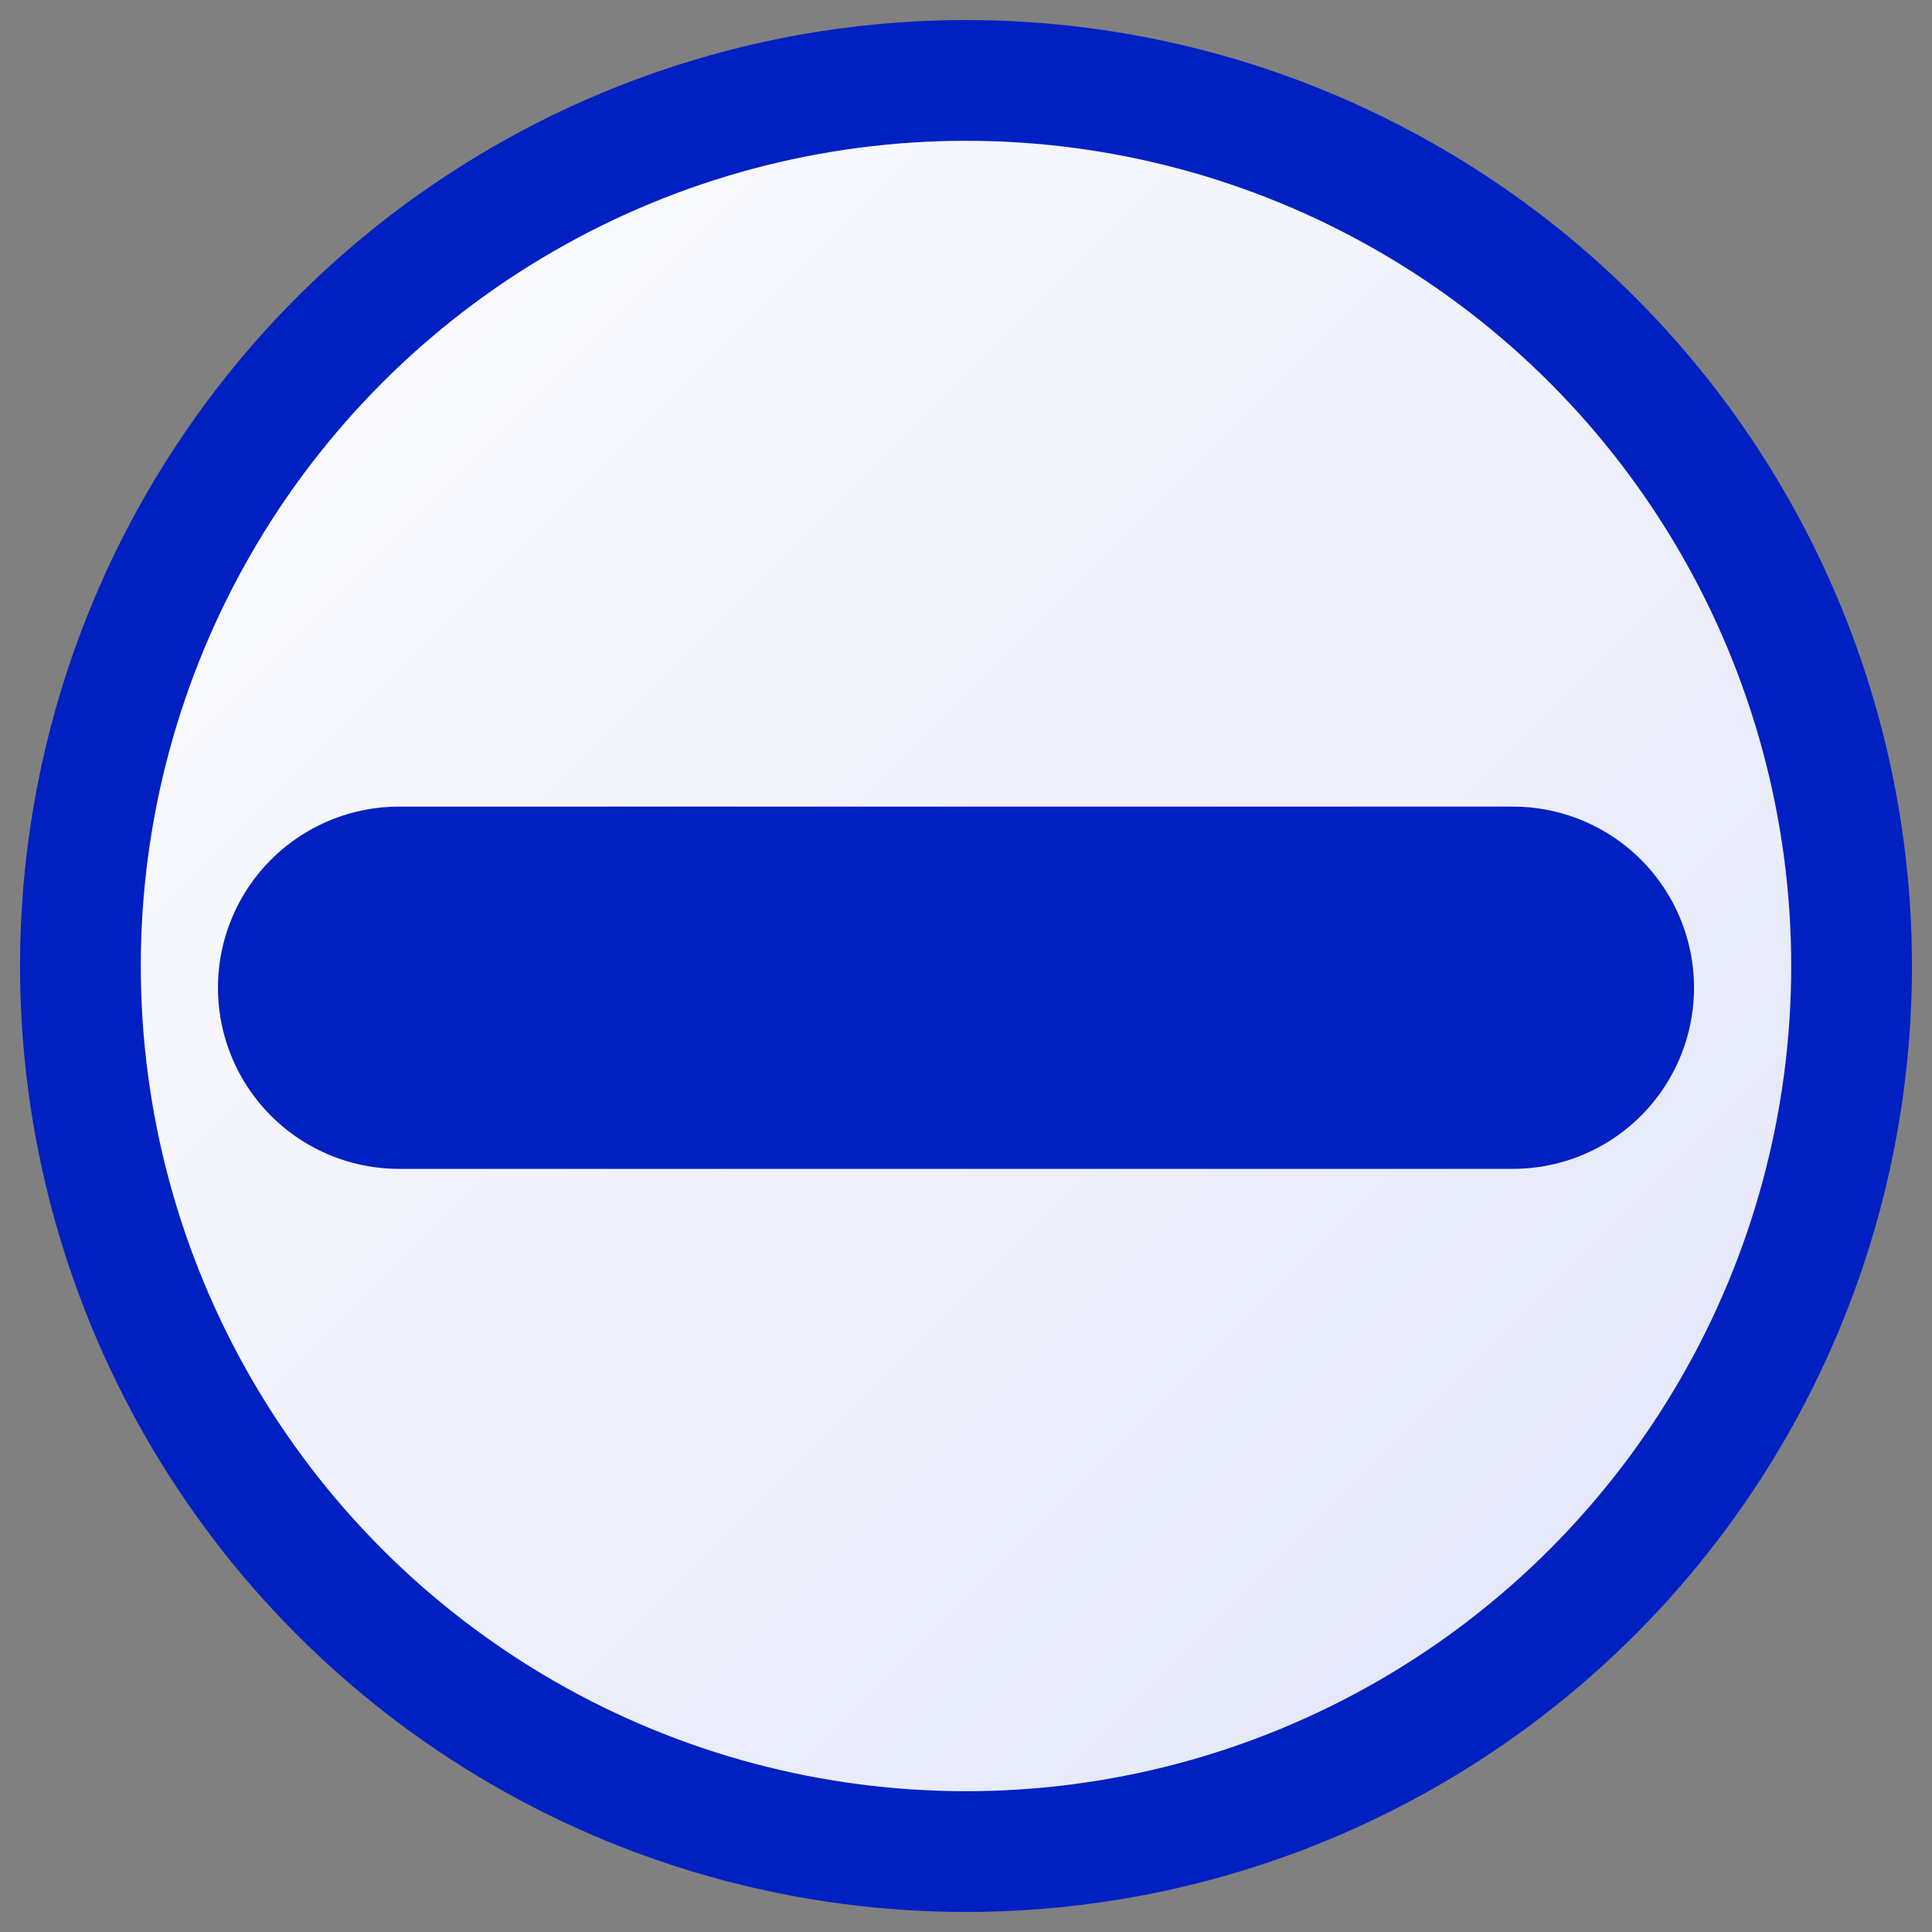 <?xml version="1.0" encoding="UTF-8" standalone="no"?>
<!-- Created with Inkscape (http://www.inkscape.org/) -->

<svg
   xmlns:dc="http://purl.org/dc/elements/1.1/"
   xmlns:cc="http://creativecommons.org/ns#"
   xmlns:rdf="http://www.w3.org/1999/02/22-rdf-syntax-ns#"
   xmlns:svg="http://www.w3.org/2000/svg"
   xmlns="http://www.w3.org/2000/svg"
   xmlns:xlink="http://www.w3.org/1999/xlink"
   xmlns:sodipodi="http://sodipodi.sourceforge.net/DTD/sodipodi-0.dtd"
   xmlns:inkscape="http://www.inkscape.org/namespaces/inkscape"
   width="17.067"
   height="17.067"
   viewBox="0 0 16 16"
   id="svg12707"
   version="1.1"
   inkscape:version="0.92.0 r"
   sodipodi:docname="radio-mixed-hover.svg">
  <rect x="0" y="0" width="16" height="16" fill="#808080" stroke="none"/>
  <defs
     id="defs12709">
    <linearGradient
       inkscape:collect="always"
       id="linearGradient13390">
      <stop
         style="stop-color:#ffffff;stop-opacity:1"
         offset="0"
         id="stop13392" />
      <stop
         style="stop-color:#dee2f7;stop-opacity:1"
         offset="1"
         id="stop13394" />
    </linearGradient>
    <linearGradient
       inkscape:collect="always"
       xlink:href="#linearGradient13390"
       id="linearGradient13396"
       x1="0.357"
       y1="-0.071"
       x2="16.786"
       y2="16.357"
       gradientUnits="userSpaceOnUse" />
  </defs>
  <sodipodi:namedview
     id="base"
     pagecolor="#ffffff"
     bordercolor="#666666"
     borderopacity="1.0"
     inkscape:pageopacity="0.0"
     inkscape:pageshadow="2"
     inkscape:zoom="2.8"
     inkscape:cx="-163.54524"
     inkscape:cy="15.938982"
     inkscape:document-units="px"
     inkscape:current-layer="layer11"
     showgrid="false"
     units="px"
     inkscape:window-width="1920"
     inkscape:window-height="1008"
     inkscape:window-x="0"
     inkscape:window-y="0"
     inkscape:window-maximized="1" />
  <g
     inkscape:groupmode="layer"
     id="layer11"
     inkscape:label="radio unselected hover"
     style="display:inline">
    <ellipse
       style="display:inline;fill:url(#linearGradient13396);fill-opacity:1;stroke:#0020c2;stroke-width:1;stroke-linecap:round;stroke-linejoin:round;stroke-miterlimit:4;stroke-dasharray:none;stroke-opacity:1"
       id="path4160-6"
       cx="8"
       cy="8"
       inkscape:export-xdpi="89.426437"
       inkscape:export-ydpi="89.426437"
       rx="7.334"
       ry="7.334" />
  </g>
  <g
     inkscape:groupmode="layer"
     id="layer16"
     inkscape:label="radio mixed hover"
     style="display:inline">
    <path
       style="display:inline;fill:none;fill-rule:evenodd;stroke:#0020c2;stroke-width:3;stroke-linecap:round;stroke-linejoin:miter;stroke-miterlimit:4;stroke-dasharray:none;stroke-opacity:1"
       d="M 3.305,8.18 H 12.529"
       id="path4640-2-9"
       inkscape:connector-curvature="0"
       inkscape:export-xdpi="89.426437"
       inkscape:export-ydpi="89.426437" />
  </g>
</svg>
